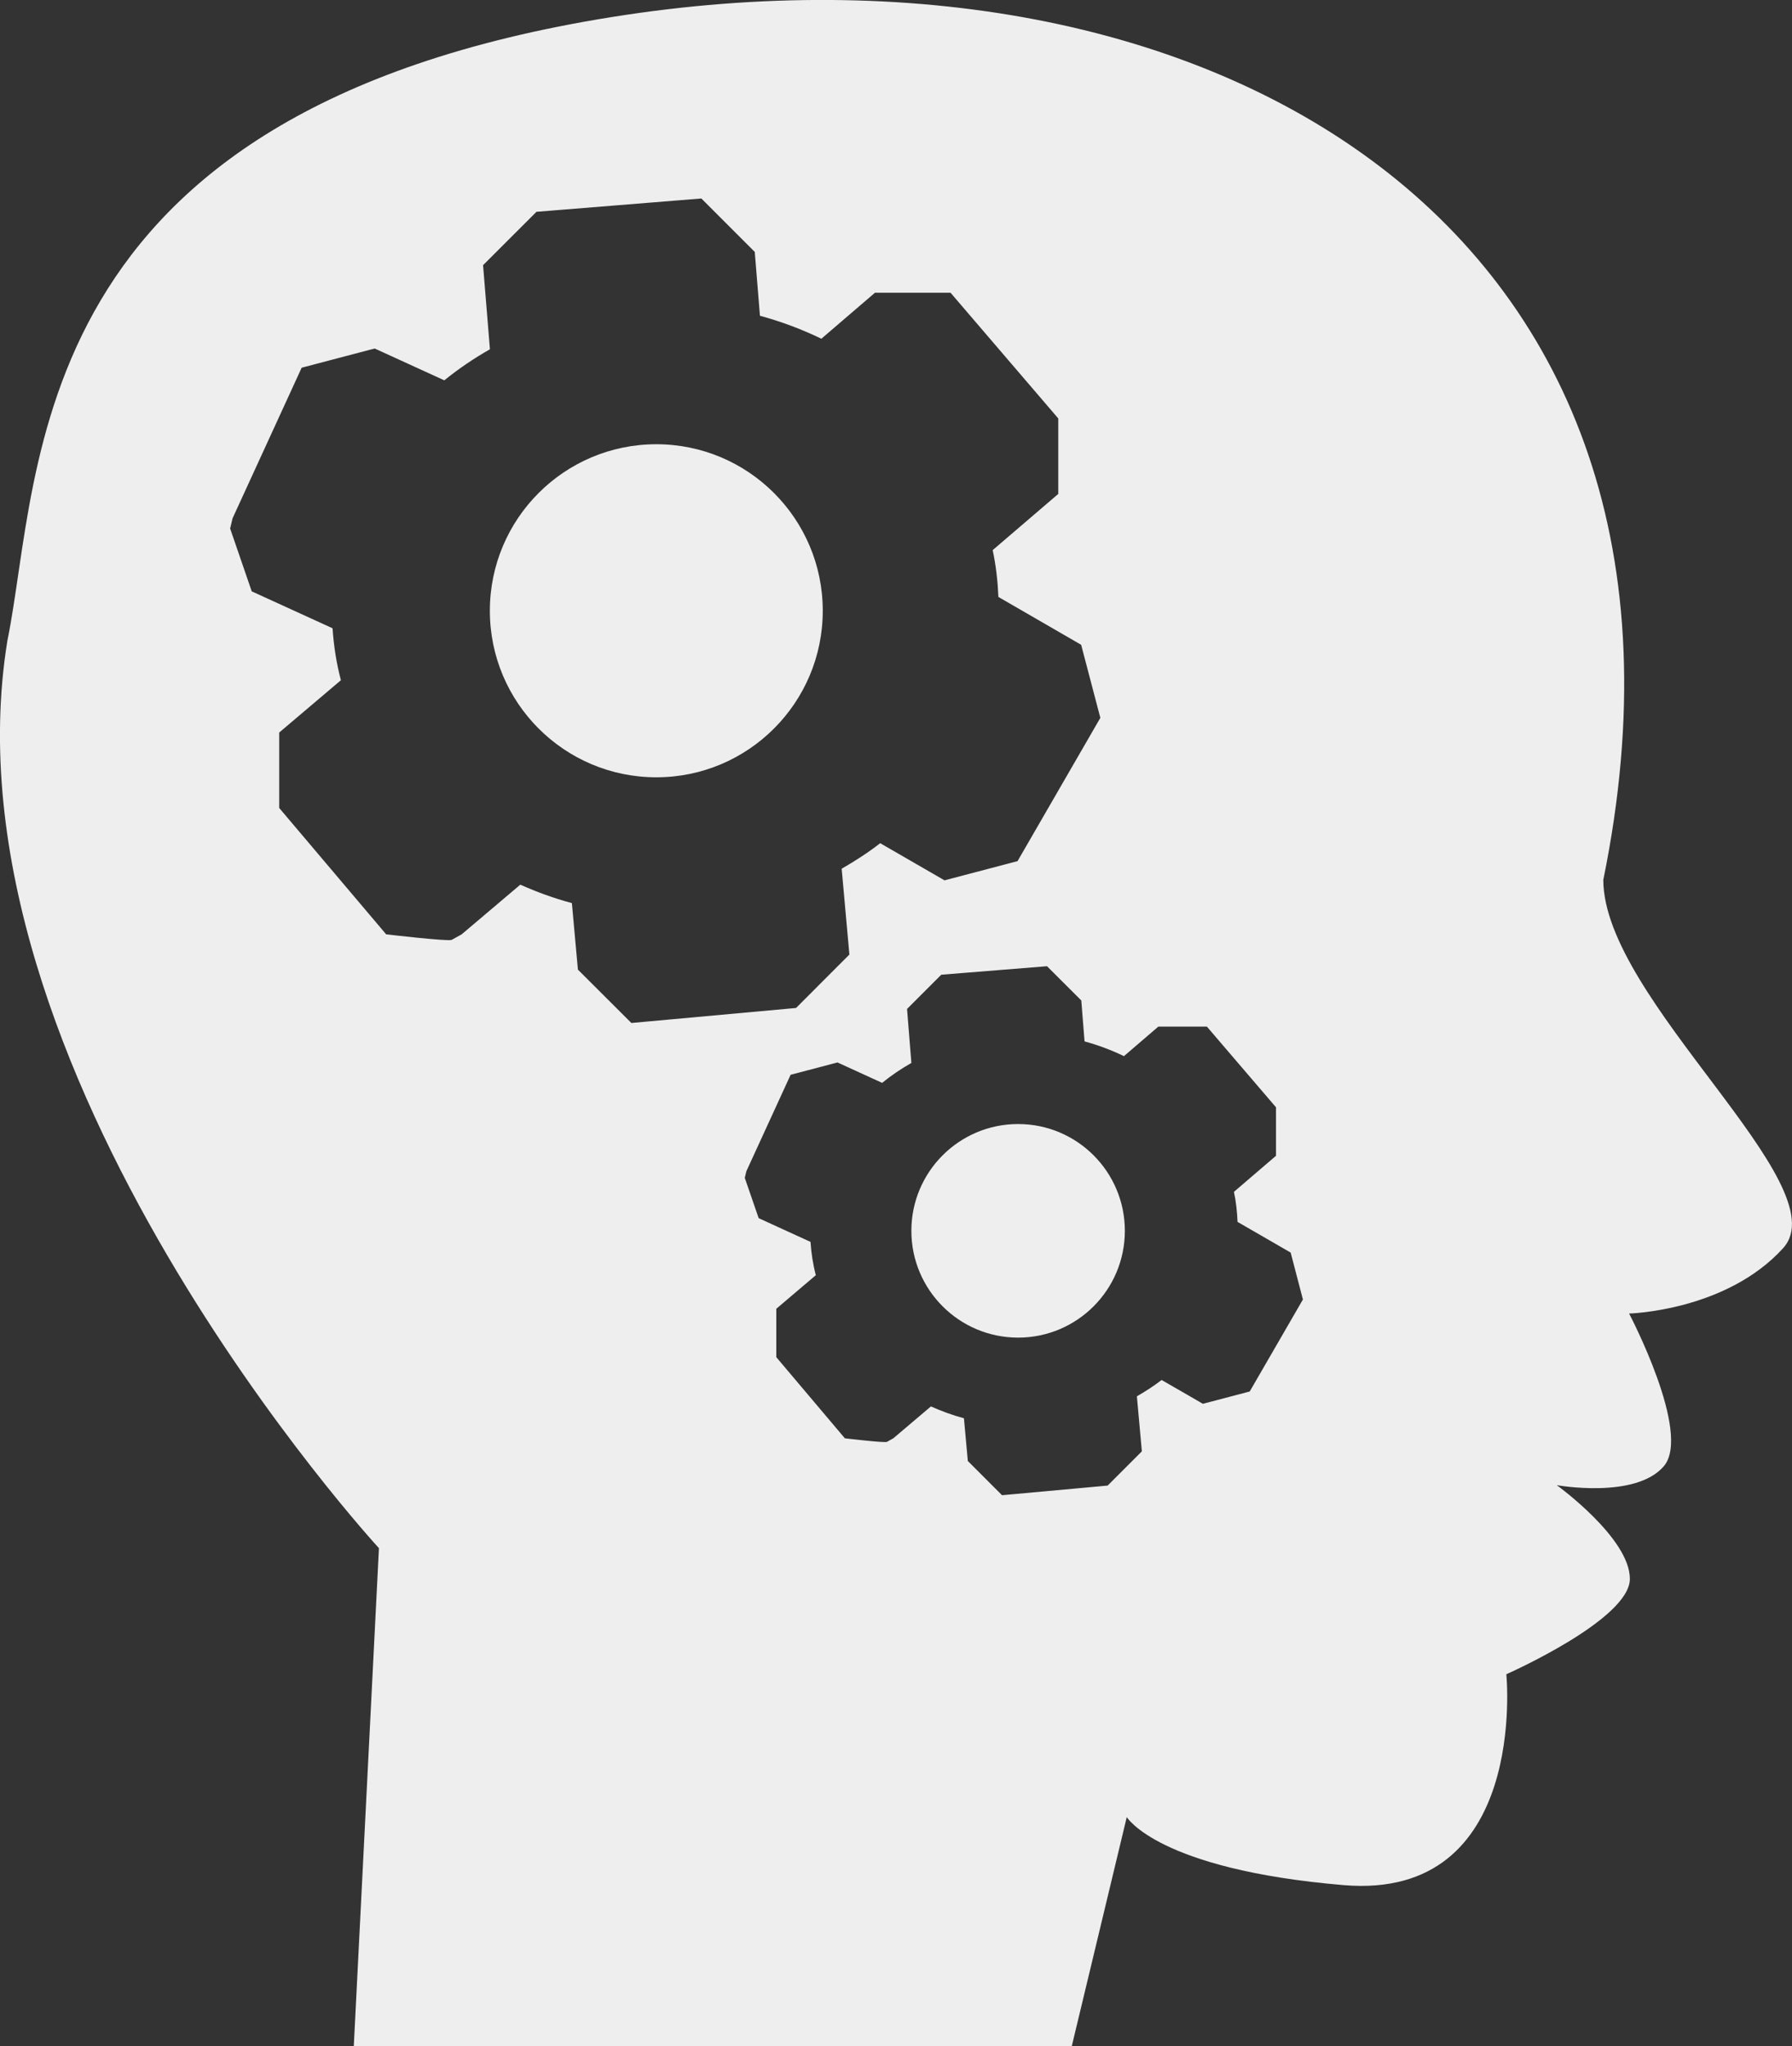 <?xml version="1.0" encoding="iso-8859-1"?>
<!-- Generator: Adobe Illustrator 16.0.0, SVG Export Plug-In . SVG Version: 6.00 Build 0)  -->
<!DOCTYPE svg PUBLIC "-//W3C//DTD SVG 1.1//EN" "http://www.w3.org/Graphics/SVG/1.1/DTD/svg11.dtd">
<svg version="1.1" id="Layer_1" xmlns="http://www.w3.org/2000/svg" xmlns:xlink="http://www.w3.org/1999/xlink" x="0px" y="0px"
	 width="25.3px" height="28.873px" viewBox="0 0 25.3 28.873" style="enable-background:new 0 0 25.3 28.873;" xml:space="preserve"
	>
<rect x="0" y="0" width="25.3" height="28.873" fill="#333333" stroke="none"/>
<g>
	<circle style="fill:#eeeeee;"  cx="9.266" cy="8.619" r="2.35"/>
	<circle style="fill:#eeeeee;"  cx="14.374" cy="17.369" r="1.507"/>
	<path style="fill:#eeeeee;"  d="M22.636,12.416C24.53,3.147,17-1.095,8.641,0.24C0.282,1.573,0.596,6.63,0.104,9.043
		c-0.979,6.046,5.246,12.804,5.246,12.804l-0.355,7.026h10.137l0.776-3.231c0,0,0.44,0.738,3.059,0.96
		c2.62,0.222,2.3-2.976,2.3-2.976s1.744-0.769,1.744-1.346s-1.032-1.322-1.032-1.322s1.11,0.2,1.511-0.267
		c0.399-0.467-0.49-2.155-0.49-2.155s1.368-0.034,2.174-0.922C25.98,16.729,22.636,14.106,22.636,12.416z M8.159,13.683
		c0,0-0.057-0.626-0.085-0.939c-0.252-0.067-0.495-0.156-0.728-0.26c-0.276,0.234-0.828,0.701-0.828,0.701s-0.094,0.052-0.141,0.078
		c-0.047,0.025-0.925-0.078-0.925-0.078l-1.51-1.783v-1.065c0,0,0.581-0.492,0.871-0.738C4.75,9.361,4.712,9.117,4.695,8.866
		C4.314,8.692,3.554,8.345,3.554,8.345L3.249,7.458l0.035-0.145l0.975-2.124l1.031-0.271c0,0,0.656,0.3,0.983,0.449
		c0.2-0.162,0.416-0.309,0.644-0.438C6.884,4.533,6.82,3.742,6.82,3.742l0.754-0.753l2.328-0.188l0.754,0.754
		c0,0,0.048,0.601,0.073,0.901c0.303,0.082,0.592,0.191,0.867,0.324c0.252-0.217,0.757-0.649,0.757-0.649h1.067l1.521,1.774v1.065
		c0,0-0.617,0.528-0.926,0.793c0.046,0.215,0.071,0.437,0.081,0.661c0.39,0.225,1.168,0.675,1.168,0.675l0.271,1.031l-1.169,2.022
		l-1.031,0.271c0,0-0.605-0.35-0.908-0.524c-0.171,0.133-0.354,0.251-0.544,0.36c0.036,0.404,0.109,1.211,0.109,1.211l-0.753,0.754
		l-2.325,0.212L8.159,13.683z M17.644,19.636l-0.661,0.174c0,0-0.388-0.225-0.583-0.336c-0.11,0.085-0.227,0.16-0.349,0.23
		c0.023,0.26,0.07,0.777,0.07,0.777l-0.483,0.483l-1.491,0.136l-0.483-0.483c0,0-0.037-0.401-0.055-0.603
		c-0.162-0.043-0.317-0.101-0.466-0.167c-0.177,0.15-0.531,0.45-0.531,0.45s-0.061,0.033-0.09,0.05
		c-0.03,0.017-0.594-0.05-0.594-0.05l-0.968-1.145v-0.683c0,0,0.372-0.316,0.558-0.474c-0.04-0.152-0.064-0.309-0.075-0.47
		c-0.245-0.111-0.732-0.335-0.732-0.335l-0.196-0.568l0.022-0.093l0.625-1.362l0.662-0.174c0,0,0.42,0.191,0.63,0.288
		c0.128-0.104,0.267-0.198,0.413-0.281c-0.02-0.254-0.061-0.762-0.061-0.762l0.483-0.483l1.493-0.12l0.484,0.483
		c0,0,0.031,0.385,0.046,0.578c0.195,0.053,0.38,0.123,0.556,0.208c0.162-0.139,0.486-0.417,0.486-0.417h0.685l0.976,1.139v0.684
		c0,0-0.396,0.339-0.594,0.509c0.03,0.138,0.045,0.28,0.051,0.424c0.25,0.145,0.75,0.433,0.75,0.433l0.173,0.662L17.644,19.636z"/>
</g>
<g>
</g>
<g>
</g>
<g>
</g>
<g>
</g>
<g>
</g>
<g>
</g>
<g>
</g>
<g>
</g>
<g>
</g>
<g>
</g>
<g>
</g>
<g>
</g>
<g>
</g>
<g>
</g>
<g>
</g>
</svg>

